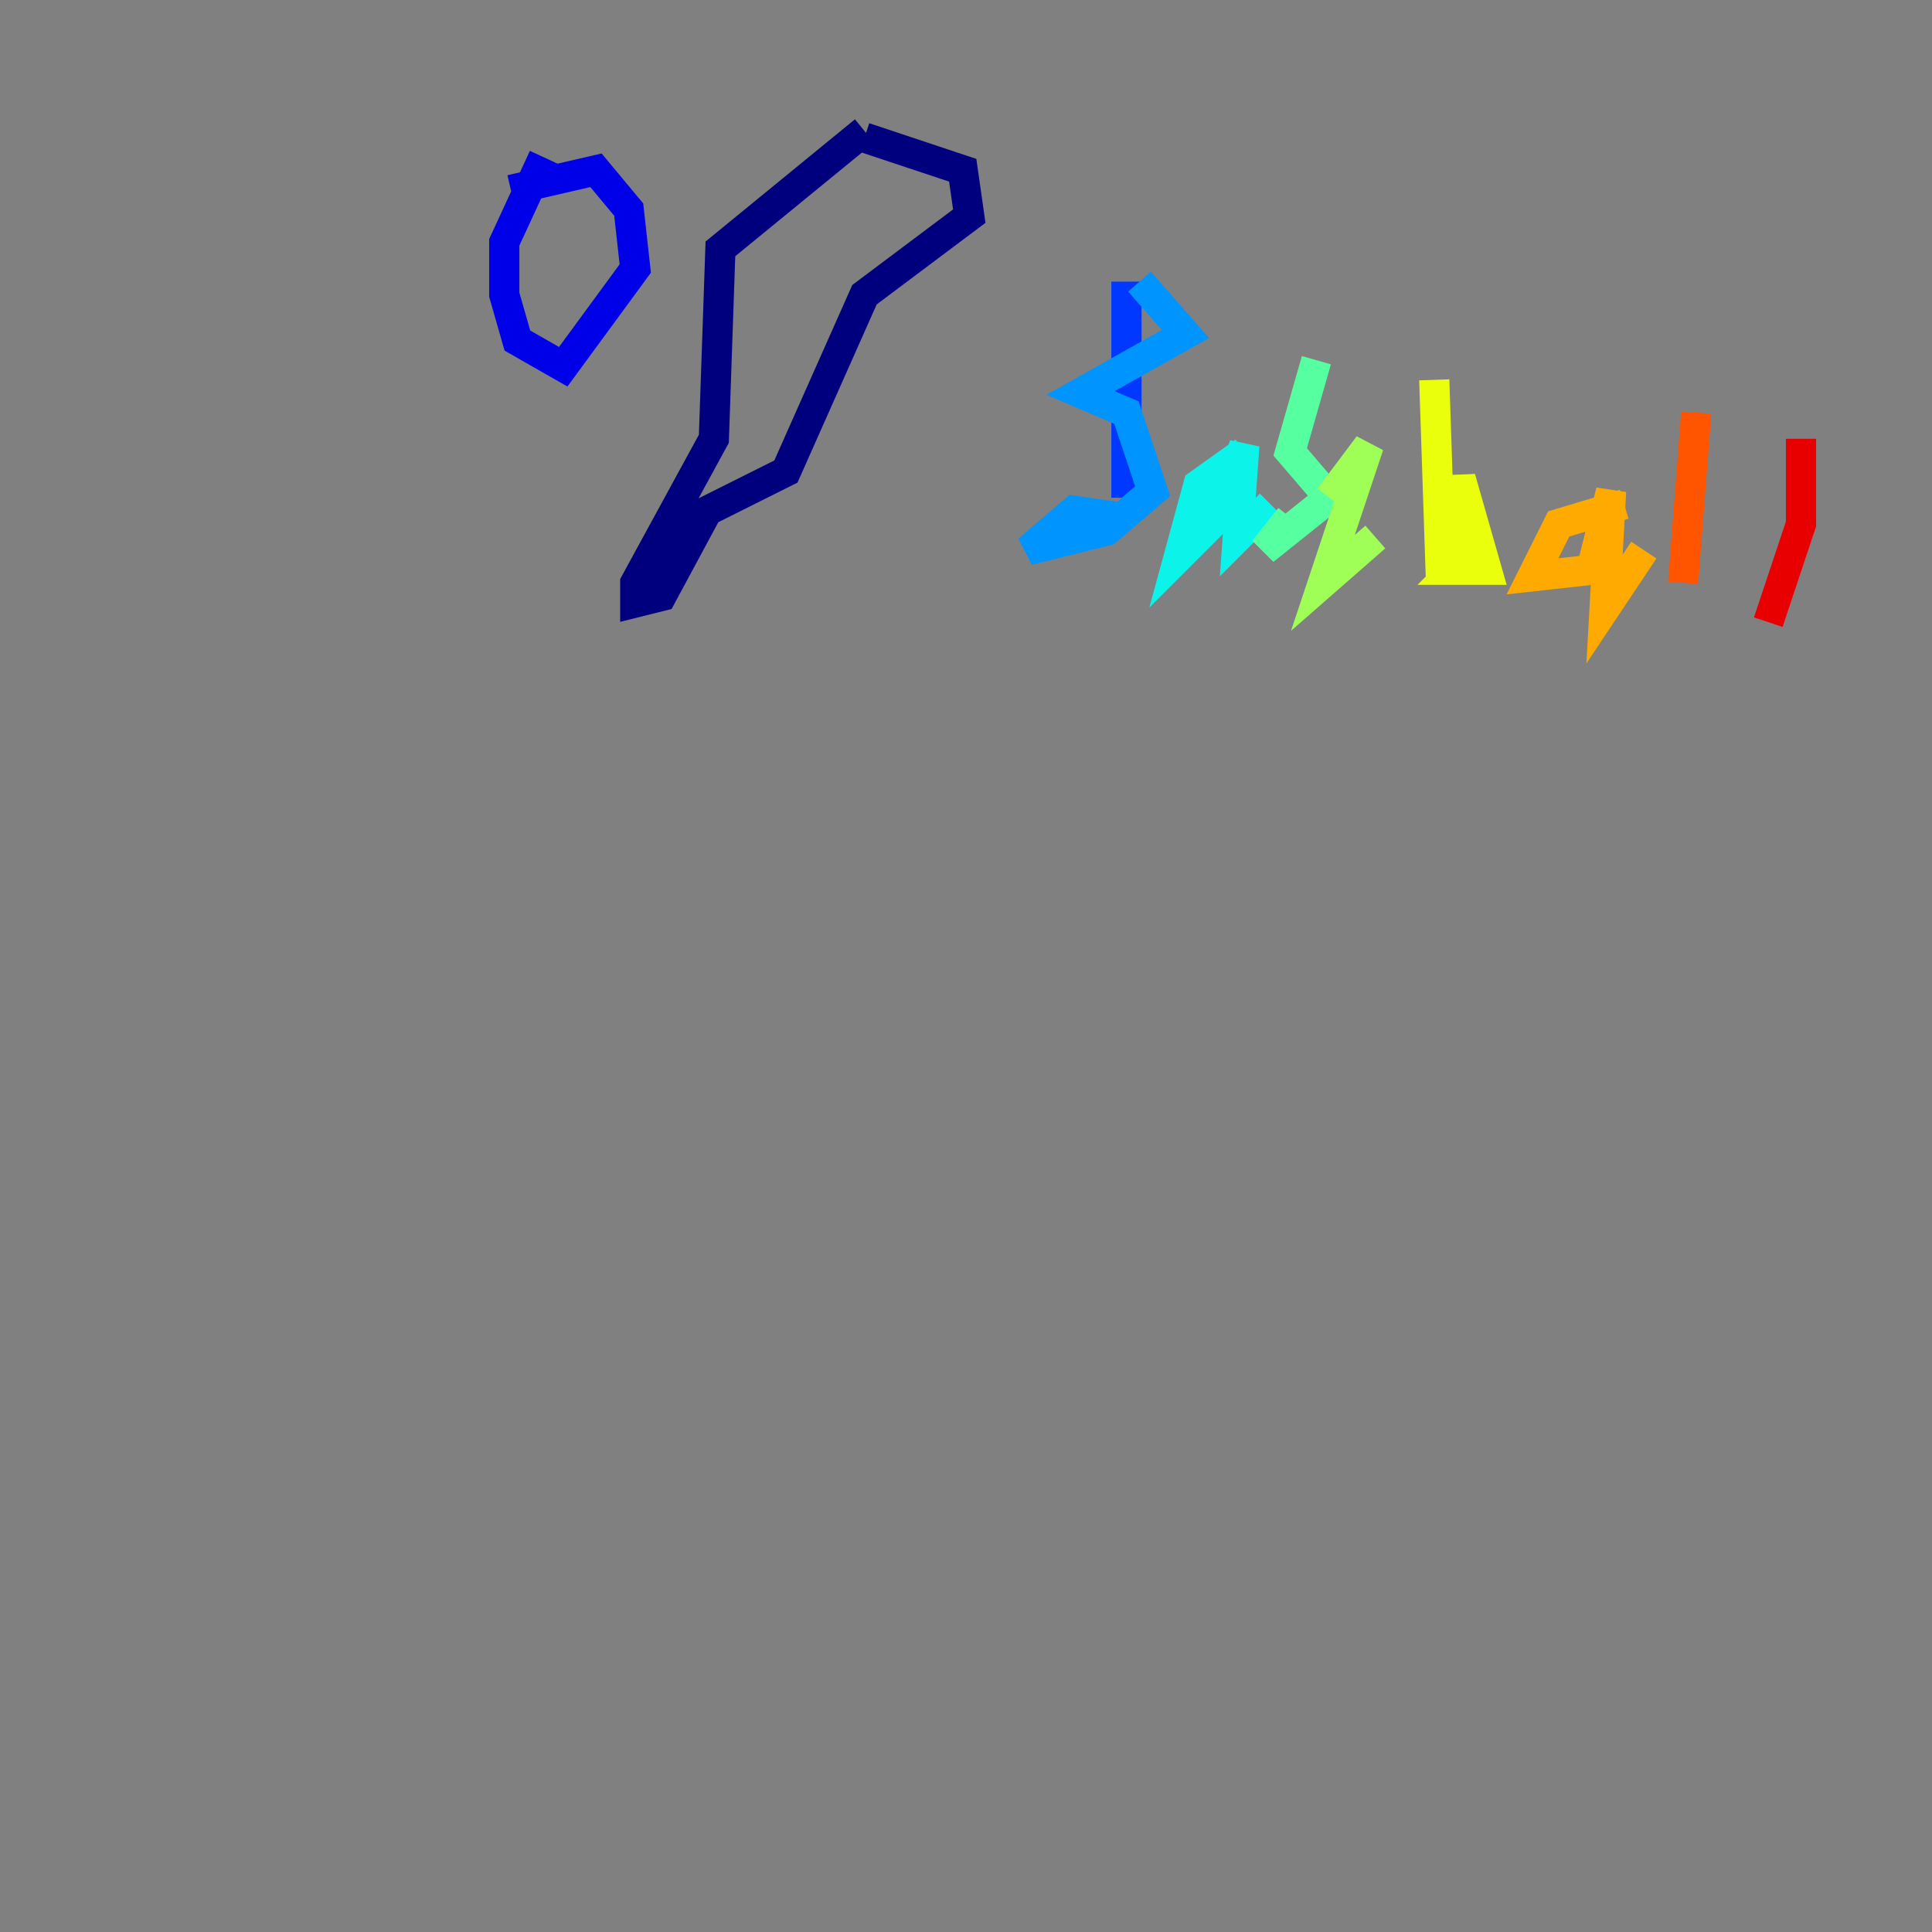 <?xml version="1.0" encoding="utf-8" ?>
<svg baseProfile="tiny" height="128" version="1.2" viewBox="0,0,128,128" width="128" xmlns="http://www.w3.org/2000/svg" xmlns:ev="http://www.w3.org/2001/xml-events" xmlns:xlink="http://www.w3.org/1999/xlink"><rect x="0" y="0" width="128" height="128" fill="#808080" stroke="none"/><defs /><polyline fill="none" points="57.275,9.112 63.783,11.281 64.217,14.319 57.275,19.525 52.068,31.241 46.861,33.844 43.824,39.485 42.088,39.919 42.088,38.617 47.295,29.071 47.729,16.488 57.275,8.678" stroke="#00007f" stroke-width="2" /><polyline fill="none" points="33.844,12.583 39.485,11.281 41.654,13.885 42.088,17.79 37.315,24.298 34.278,22.563 33.41,19.525 33.41,16.054 36.014,10.414" stroke="#0000e8" stroke-width="2" /><polyline fill="none" points="74.63,18.658 74.63,32.976" stroke="#0038ff" stroke-width="2" /><polyline fill="none" points="75.498,18.658 78.536,22.129 71.593,26.034 74.63,27.336 76.366,32.542 73.329,35.146 68.122,36.447 71.159,33.844 74.197,34.278" stroke="#0094ff" stroke-width="2" /><polyline fill="none" points="82.441,29.939 79.403,32.108 78.102,36.881 80.705,34.278 82.441,29.505 82.007,35.58 84.176,33.41" stroke="#0cf4ea" stroke-width="2" /><polyline fill="none" points="87.214,23.864 85.478,29.939 88.081,32.976 83.742,36.447 85.478,34.278" stroke="#56ffa0" stroke-width="2" /><polyline fill="none" points="88.081,32.976 90.685,29.505 87.647,38.617 91.119,35.58" stroke="#a0ff56" stroke-width="2" /><polyline fill="none" points="95.024,25.166 95.458,38.183 96.759,31.675 98.495,37.749 96.325,37.749 98.061,36.014" stroke="#eaff0c" stroke-width="2" /><polyline fill="none" points="107.607,33.41 103.268,34.712 101.532,38.183 105.437,37.749 106.739,32.542 106.305,40.352 108.909,36.447" stroke="#ffaa00" stroke-width="2" /><polyline fill="none" points="112.38,27.336 111.512,38.617" stroke="#ff5500" stroke-width="2" /><polyline fill="none" points="119.322,29.071 119.322,34.712 117.153,41.22" stroke="#e80000" stroke-width="2" /><polyline fill="none" points="8.678,27.336 8.678,27.336" stroke="#7f0000" stroke-width="2" /></svg>